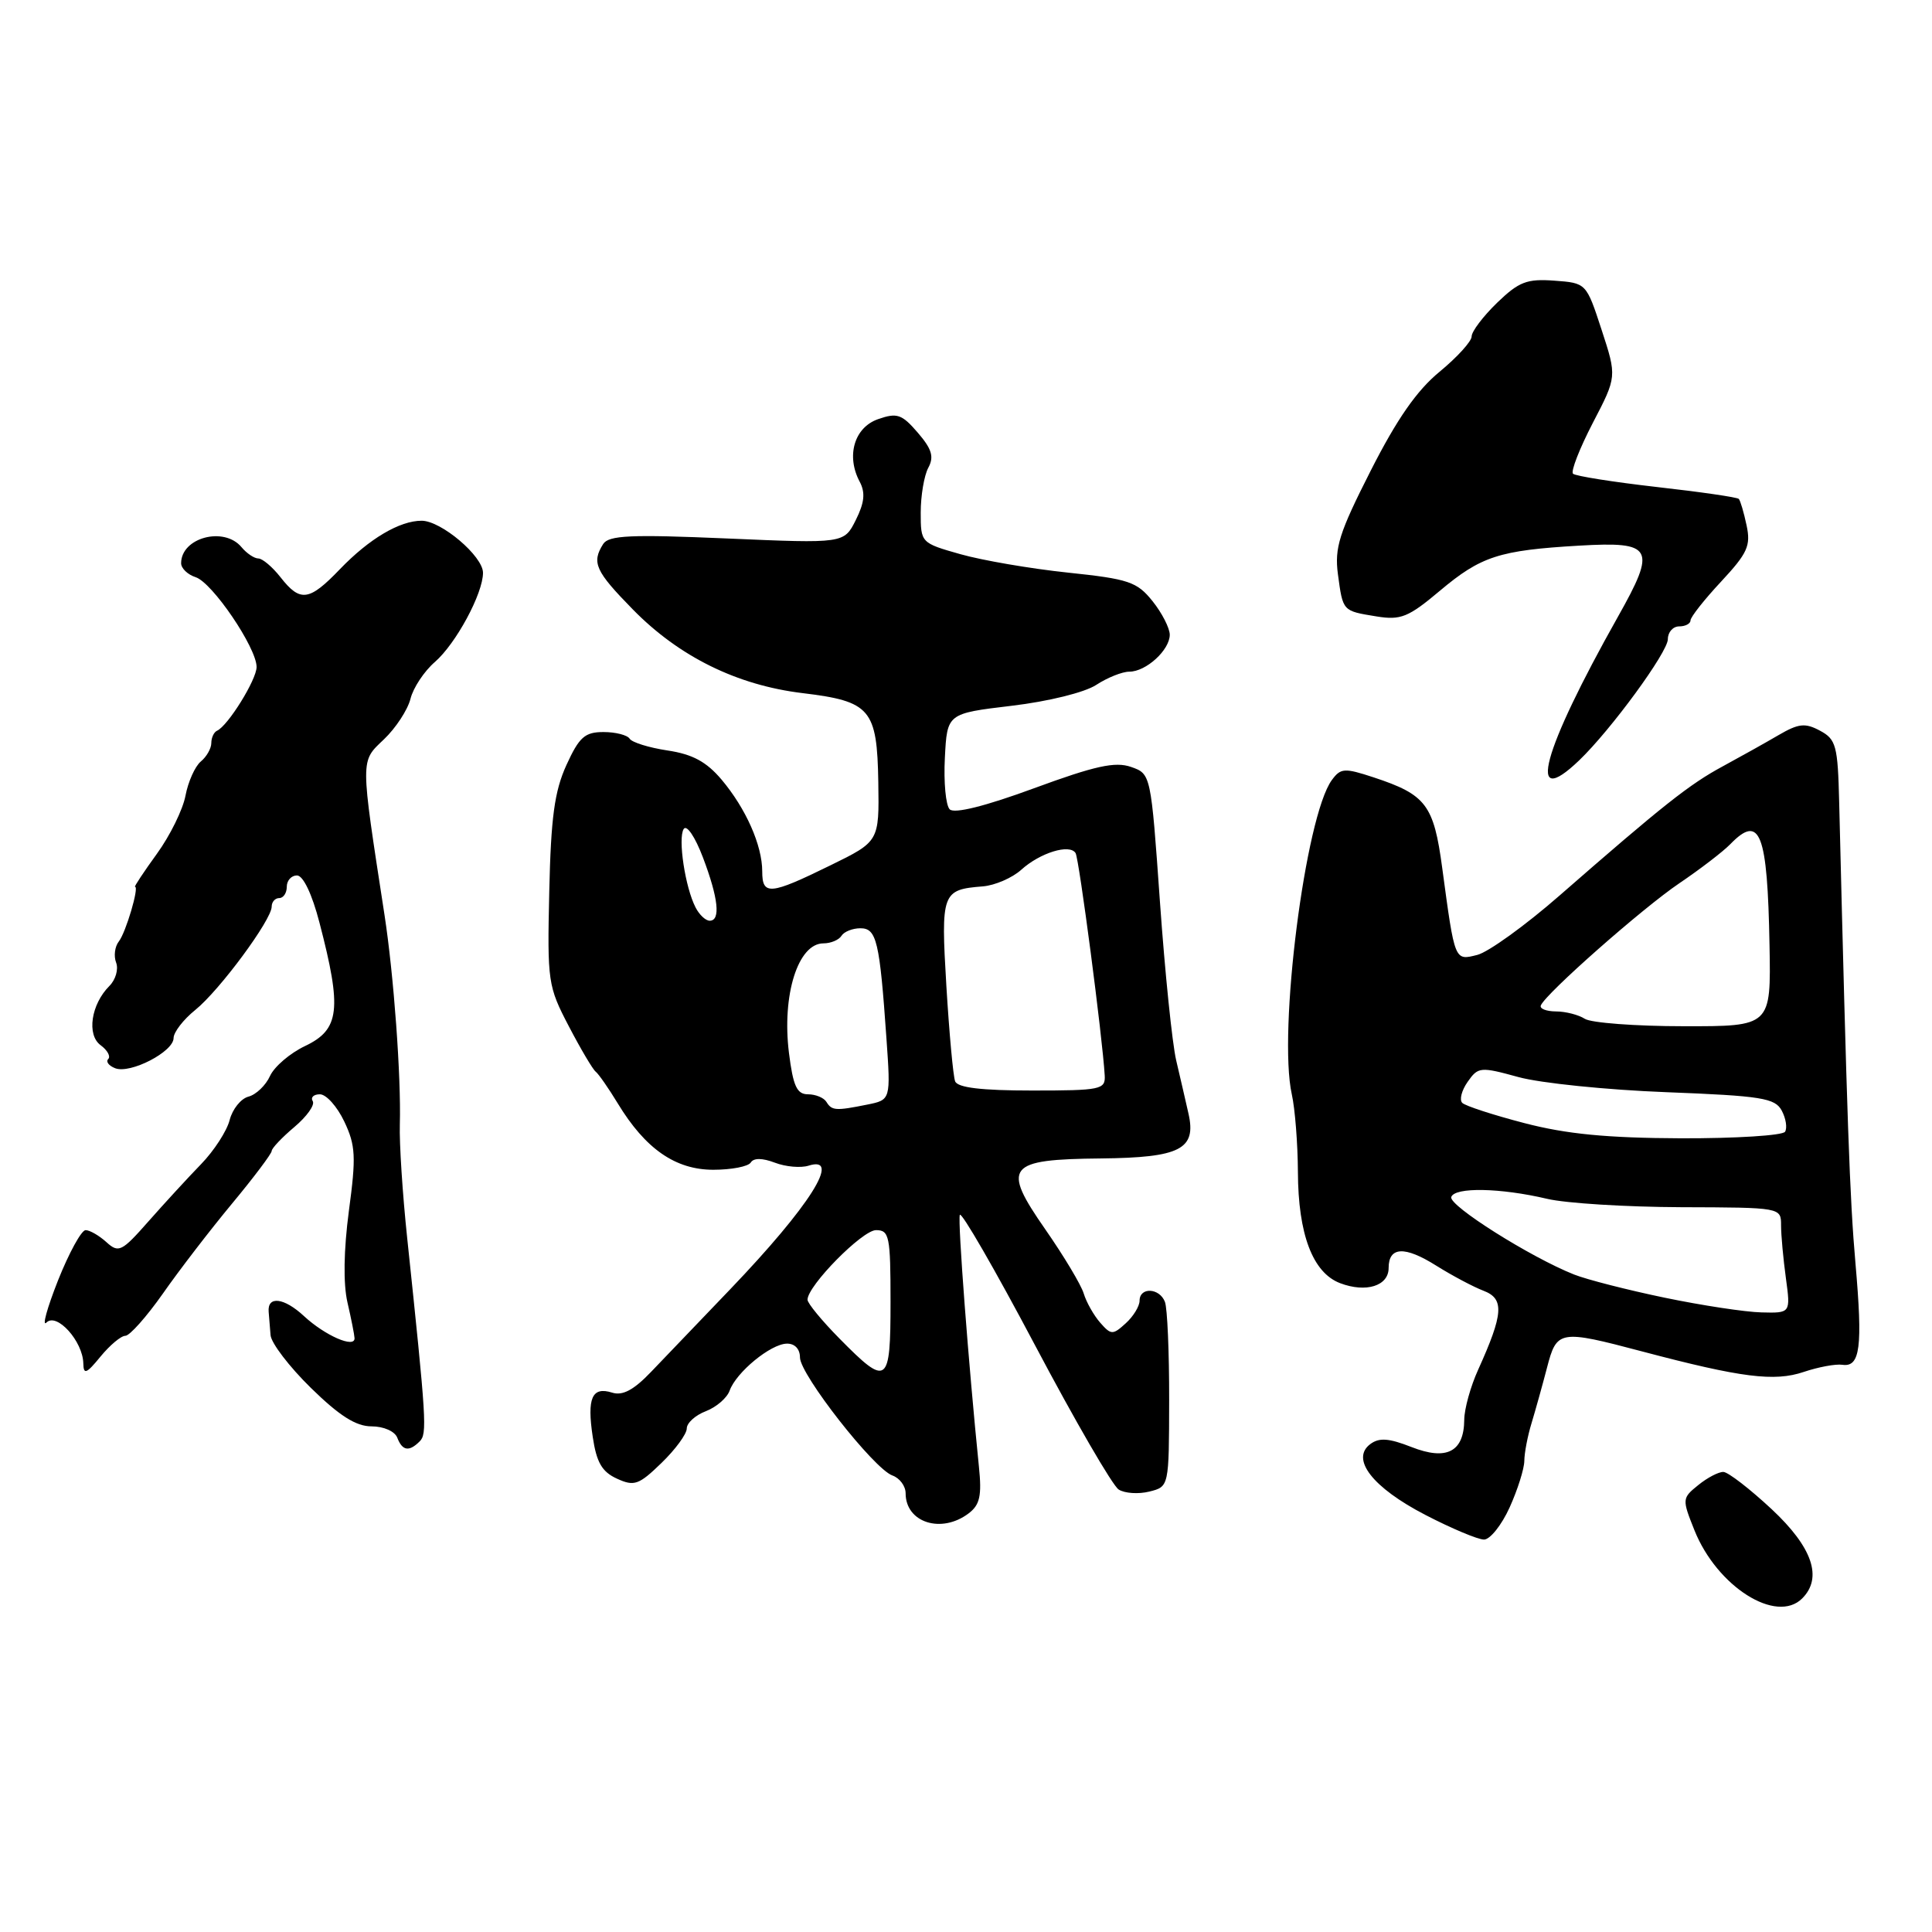 <?xml version="1.0" encoding="UTF-8" standalone="no"?>
<!DOCTYPE svg PUBLIC "-//W3C//DTD SVG 1.1//EN" "http://www.w3.org/Graphics/SVG/1.1/DTD/svg11.dtd" >
<svg xmlns="http://www.w3.org/2000/svg" xmlns:xlink="http://www.w3.org/1999/xlink" version="1.1" viewBox="0 0 256 256">
 <g >
 <path fill="currentColor"
d=" M 238.80 211.80 C 241.54 209.06 240.17 205.03 234.75 199.97 C 231.86 197.28 228.99 195.06 228.36 195.04 C 227.73 195.02 226.23 195.80 225.03 196.78 C 222.88 198.51 222.87 198.64 224.52 202.76 C 227.51 210.24 235.38 215.22 238.80 211.80 Z  M 200.03 199.75 C 201.09 197.41 201.97 194.63 201.98 193.57 C 201.99 192.51 202.42 190.26 202.94 188.57 C 203.45 186.88 204.37 183.59 204.98 181.25 C 206.28 176.23 206.62 176.17 217.62 179.08 C 230.74 182.55 235.12 183.10 239.00 181.79 C 240.93 181.14 243.23 180.71 244.12 180.84 C 246.49 181.19 246.83 178.50 245.86 167.41 C 245.10 158.81 244.74 148.58 243.70 106.29 C 243.52 98.80 243.29 97.96 241.16 96.82 C 239.19 95.76 238.32 95.86 235.66 97.41 C 233.92 98.43 230.60 100.28 228.28 101.54 C 223.88 103.91 220.37 106.68 206.63 118.68 C 202.11 122.63 197.21 126.16 195.75 126.53 C 192.72 127.29 192.78 127.45 191.10 115.00 C 189.98 106.64 188.96 105.30 182.03 103.01 C 178.14 101.73 177.65 101.76 176.47 103.37 C 172.96 108.18 169.33 136.69 171.17 145.00 C 171.60 146.93 171.96 151.55 171.98 155.28 C 172.01 163.55 173.94 168.65 177.58 170.03 C 181.01 171.33 184.00 170.39 184.00 168.02 C 184.00 165.18 186.12 165.07 190.30 167.70 C 192.39 169.01 195.21 170.51 196.57 171.03 C 199.36 172.09 199.22 174.07 195.86 181.50 C 194.86 183.70 194.03 186.68 194.02 188.13 C 193.99 192.38 191.68 193.57 187.03 191.74 C 184.02 190.56 182.75 190.47 181.57 191.35 C 178.93 193.33 181.87 197.11 188.86 200.73 C 192.33 202.53 195.83 204.00 196.64 204.00 C 197.44 204.00 198.97 202.09 200.03 199.75 Z  M 128.35 200.53 C 129.84 199.40 130.11 198.20 129.71 194.32 C 128.34 180.81 126.89 161.82 127.18 160.98 C 127.35 160.45 131.84 168.22 137.14 178.24 C 142.44 188.26 147.43 196.87 148.23 197.37 C 149.03 197.88 150.86 198.00 152.30 197.64 C 154.90 196.99 154.90 196.99 154.92 185.50 C 154.93 179.18 154.68 173.33 154.36 172.51 C 153.65 170.64 151.00 170.51 151.00 172.35 C 151.00 173.08 150.17 174.44 149.16 175.35 C 147.45 176.91 147.22 176.90 145.78 175.26 C 144.93 174.29 143.95 172.55 143.60 171.40 C 143.25 170.24 140.96 166.42 138.51 162.90 C 132.69 154.54 133.41 153.62 145.89 153.50 C 156.39 153.39 158.55 152.28 157.48 147.56 C 157.10 145.88 156.37 142.70 155.85 140.50 C 155.33 138.30 154.36 128.86 153.70 119.52 C 152.50 102.54 152.50 102.54 149.86 101.62 C 147.77 100.89 145.11 101.47 137.01 104.45 C 130.54 106.83 126.45 107.85 125.84 107.24 C 125.32 106.72 125.03 103.65 125.20 100.41 C 125.50 94.54 125.50 94.54 134.05 93.52 C 138.93 92.94 143.74 91.75 145.26 90.75 C 146.73 89.79 148.70 89.00 149.64 89.00 C 151.86 89.00 155.00 86.13 155.00 84.10 C 154.99 83.22 153.97 81.22 152.72 79.66 C 150.66 77.09 149.58 76.72 141.47 75.87 C 136.54 75.35 130.14 74.25 127.25 73.43 C 122.03 71.95 122.00 71.92 122.00 67.91 C 122.00 65.69 122.45 63.02 123.00 61.99 C 123.79 60.53 123.48 59.50 121.61 57.33 C 119.50 54.88 118.87 54.66 116.35 55.54 C 113.19 56.64 112.09 60.42 113.92 63.84 C 114.68 65.28 114.55 66.60 113.40 68.90 C 111.84 72.02 111.84 72.02 96.33 71.35 C 83.54 70.80 80.66 70.93 79.92 72.09 C 78.37 74.55 78.88 75.68 83.85 80.75 C 89.98 87.01 97.65 90.79 106.33 91.84 C 115.36 92.93 116.22 93.94 116.38 103.66 C 116.50 111.50 116.50 111.50 110.00 114.68 C 102.03 118.59 101.00 118.68 101.00 115.47 C 101.00 112.01 98.84 107.14 95.61 103.30 C 93.60 100.93 91.77 99.94 88.44 99.44 C 85.99 99.07 83.73 98.37 83.43 97.88 C 83.13 97.40 81.57 97.00 79.97 97.00 C 77.49 97.00 76.75 97.66 75.05 101.38 C 73.47 104.86 73.00 108.33 72.78 118.13 C 72.51 130.08 72.60 130.69 75.38 136.00 C 76.96 139.03 78.56 141.72 78.93 142.00 C 79.30 142.28 80.62 144.17 81.86 146.21 C 85.52 152.24 89.50 155.00 94.52 155.00 C 96.92 155.00 99.15 154.57 99.48 154.04 C 99.86 153.42 101.01 153.43 102.67 154.06 C 104.10 154.61 106.10 154.78 107.13 154.46 C 111.59 153.04 107.29 159.83 96.77 170.82 C 92.77 174.99 88.05 179.93 86.27 181.78 C 83.97 184.19 82.49 184.97 81.11 184.53 C 78.44 183.69 77.76 185.24 78.54 190.39 C 79.04 193.78 79.77 195.03 81.75 195.93 C 84.04 196.98 84.65 196.76 87.65 193.85 C 89.49 192.07 91.00 190.01 91.00 189.28 C 91.00 188.55 92.14 187.52 93.53 186.99 C 94.91 186.46 96.33 185.24 96.68 184.27 C 97.54 181.84 102.12 178.08 104.25 178.04 C 105.30 178.01 106.00 178.74 106.00 179.87 C 106.00 182.13 115.80 194.64 118.25 195.51 C 119.21 195.85 120.00 196.91 120.00 197.87 C 120.00 201.75 124.74 203.27 128.35 200.53 Z  M 55.61 190.99 C 56.62 189.98 56.51 188.29 53.95 164.00 C 53.34 158.22 52.90 151.47 52.98 149.00 C 53.16 142.69 52.18 129.23 50.95 121.24 C 47.72 100.25 47.72 100.98 50.87 97.97 C 52.44 96.48 54.02 94.06 54.39 92.60 C 54.75 91.14 56.21 88.94 57.62 87.72 C 60.41 85.30 64.00 78.65 64.00 75.90 C 64.00 73.70 58.46 69.00 55.87 69.00 C 52.95 69.00 48.93 71.38 45.05 75.41 C 40.97 79.66 39.79 79.83 37.18 76.50 C 36.10 75.12 34.77 74.00 34.23 74.00 C 33.69 74.00 32.68 73.32 32.00 72.50 C 29.69 69.72 24.00 71.23 24.00 74.63 C 24.00 75.31 24.87 76.14 25.92 76.48 C 28.13 77.18 34.00 85.83 34.00 88.38 C 34.00 90.06 30.20 96.19 28.75 96.83 C 28.34 97.02 28.00 97.75 28.00 98.46 C 28.00 99.17 27.37 100.28 26.60 100.91 C 25.84 101.55 24.93 103.58 24.58 105.42 C 24.24 107.26 22.53 110.73 20.79 113.13 C 19.05 115.53 17.75 117.50 17.89 117.50 C 18.47 117.50 16.67 123.57 15.75 124.74 C 15.21 125.42 15.05 126.69 15.39 127.56 C 15.72 128.43 15.32 129.82 14.50 130.64 C 12.06 133.08 11.46 137.13 13.34 138.50 C 14.23 139.16 14.69 139.98 14.34 140.33 C 14.00 140.67 14.41 141.22 15.27 141.55 C 17.28 142.32 23.00 139.36 23.00 137.55 C 23.00 136.78 24.29 135.10 25.88 133.82 C 29.09 131.23 36.00 121.88 36.00 120.13 C 36.00 119.51 36.45 119.00 37.00 119.00 C 37.55 119.00 38.00 118.33 38.00 117.50 C 38.00 116.67 38.61 116.00 39.35 116.00 C 40.17 116.00 41.35 118.47 42.33 122.25 C 45.33 133.75 45.02 136.42 40.41 138.61 C 38.43 139.55 36.35 141.33 35.78 142.57 C 35.22 143.81 33.93 145.05 32.92 145.31 C 31.92 145.57 30.80 146.97 30.43 148.41 C 30.07 149.84 28.37 152.48 26.64 154.26 C 24.91 156.04 21.78 159.45 19.67 161.84 C 16.13 165.86 15.72 166.06 14.10 164.59 C 13.13 163.71 11.89 163.00 11.34 163.00 C 10.79 163.00 9.14 166.01 7.68 169.68 C 6.23 173.36 5.54 175.86 6.16 175.24 C 7.52 173.88 10.98 177.72 11.04 180.66 C 11.07 182.19 11.45 182.04 13.32 179.75 C 14.56 178.24 16.04 177.00 16.61 177.00 C 17.18 177.00 19.42 174.48 21.58 171.41 C 23.73 168.33 27.86 162.96 30.75 159.48 C 33.64 156.00 36.00 152.86 36.00 152.51 C 36.00 152.16 37.35 150.73 39.00 149.34 C 40.65 147.95 41.75 146.41 41.44 145.91 C 41.13 145.41 41.56 145.00 42.39 145.00 C 43.23 145.00 44.68 146.63 45.62 148.61 C 47.12 151.77 47.20 153.26 46.23 160.44 C 45.54 165.67 45.47 170.09 46.04 172.58 C 46.54 174.74 46.96 176.87 46.98 177.32 C 47.02 178.70 43.08 176.98 40.29 174.40 C 37.64 171.93 35.41 171.67 35.60 173.83 C 35.66 174.47 35.77 175.86 35.85 176.91 C 35.93 177.96 38.34 181.11 41.20 183.91 C 44.98 187.61 47.17 189.00 49.23 189.00 C 50.83 189.00 52.31 189.65 52.64 190.50 C 53.31 192.25 54.20 192.40 55.61 190.99 Z  M 209.25 100.75 C 213.47 96.70 221.00 86.41 221.00 84.69 C 221.00 83.76 221.68 83.00 222.50 83.00 C 223.32 83.00 224.00 82.64 224.00 82.21 C 224.00 81.77 225.82 79.46 228.05 77.07 C 231.56 73.30 232.01 72.31 231.43 69.61 C 231.07 67.90 230.60 66.32 230.40 66.11 C 230.21 65.89 225.31 65.18 219.53 64.53 C 213.74 63.87 208.75 63.08 208.43 62.77 C 208.12 62.45 209.30 59.43 211.05 56.05 C 214.25 49.91 214.25 49.91 212.22 43.70 C 210.19 37.50 210.19 37.50 205.96 37.19 C 202.32 36.92 201.26 37.33 198.36 40.13 C 196.51 41.93 195.00 43.92 195.00 44.58 C 195.00 45.23 193.09 47.33 190.75 49.26 C 187.73 51.74 185.09 55.54 181.62 62.38 C 177.44 70.61 176.82 72.58 177.28 76.08 C 177.95 81.03 177.87 80.94 182.40 81.68 C 185.61 82.20 186.62 81.79 190.78 78.29 C 196.24 73.70 198.64 72.92 209.25 72.30 C 219.06 71.73 219.53 72.59 214.38 81.73 C 204.32 99.61 202.18 107.52 209.25 100.75 Z  M 220.57 171.95 C 215.66 170.93 210.26 169.55 208.57 168.88 C 202.80 166.59 191.92 159.73 192.30 158.61 C 192.76 157.28 198.80 157.39 205.00 158.85 C 207.47 159.44 215.46 159.93 222.75 159.96 C 236.00 160.00 236.00 160.00 236.00 162.36 C 236.00 163.66 236.29 166.81 236.64 169.36 C 237.27 174.00 237.27 174.00 233.39 173.90 C 231.25 173.85 225.48 172.97 220.57 171.95 Z  M 202.00 148.82 C 197.88 147.75 194.17 146.54 193.76 146.14 C 193.35 145.74 193.67 144.49 194.47 143.35 C 195.86 141.36 196.15 141.33 201.21 142.72 C 204.12 143.52 212.93 144.42 220.79 144.72 C 233.42 145.21 235.20 145.50 236.09 147.16 C 236.64 148.19 236.84 149.45 236.53 149.96 C 236.22 150.46 230.01 150.85 222.73 150.83 C 212.93 150.79 207.56 150.27 202.00 148.82 Z  M 210.00 135.00 C 209.18 134.47 207.45 134.02 206.17 134.02 C 204.88 134.01 203.98 133.65 204.17 133.22 C 204.84 131.62 217.66 120.32 222.50 117.05 C 225.25 115.19 228.31 112.85 229.29 111.84 C 233.22 107.80 234.20 110.34 234.47 125.23 C 234.67 136.00 234.67 136.00 223.08 135.98 C 216.71 135.98 210.82 135.53 210.00 135.00 Z  M 111.25 177.38 C 108.91 175.01 107.00 172.69 107.00 172.22 C 107.00 170.37 114.26 163.00 116.08 163.00 C 117.84 163.00 118.00 163.80 118.00 172.50 C 118.00 183.51 117.59 183.81 111.25 177.38 Z  M 109.50 146.00 C 109.16 145.45 108.06 145.00 107.06 145.00 C 105.59 145.00 105.09 143.91 104.54 139.51 C 103.59 131.84 105.74 125.00 109.11 125.00 C 110.08 125.00 111.16 124.55 111.50 124.00 C 111.84 123.45 112.97 123.00 114.01 123.00 C 116.16 123.00 116.56 124.71 117.46 137.62 C 118.03 145.74 118.03 145.74 114.89 146.37 C 110.72 147.21 110.22 147.17 109.50 146.00 Z  M 126.56 143.28 C 126.30 142.61 125.78 136.93 125.40 130.67 C 124.66 118.27 124.81 117.88 130.23 117.45 C 131.83 117.32 134.12 116.33 135.32 115.25 C 137.82 112.99 141.75 111.78 142.52 113.04 C 142.99 113.80 146.09 137.46 146.38 142.50 C 146.49 144.37 145.87 144.50 136.77 144.50 C 130.03 144.50 126.89 144.12 126.56 143.28 Z  M 92.17 120.25 C 90.79 117.59 89.81 111.11 90.59 109.85 C 90.98 109.22 92.10 110.87 93.14 113.61 C 95.19 119.01 95.51 122.00 94.04 122.00 C 93.50 122.00 92.66 121.21 92.17 120.25 Z "/>
</g>
</svg>